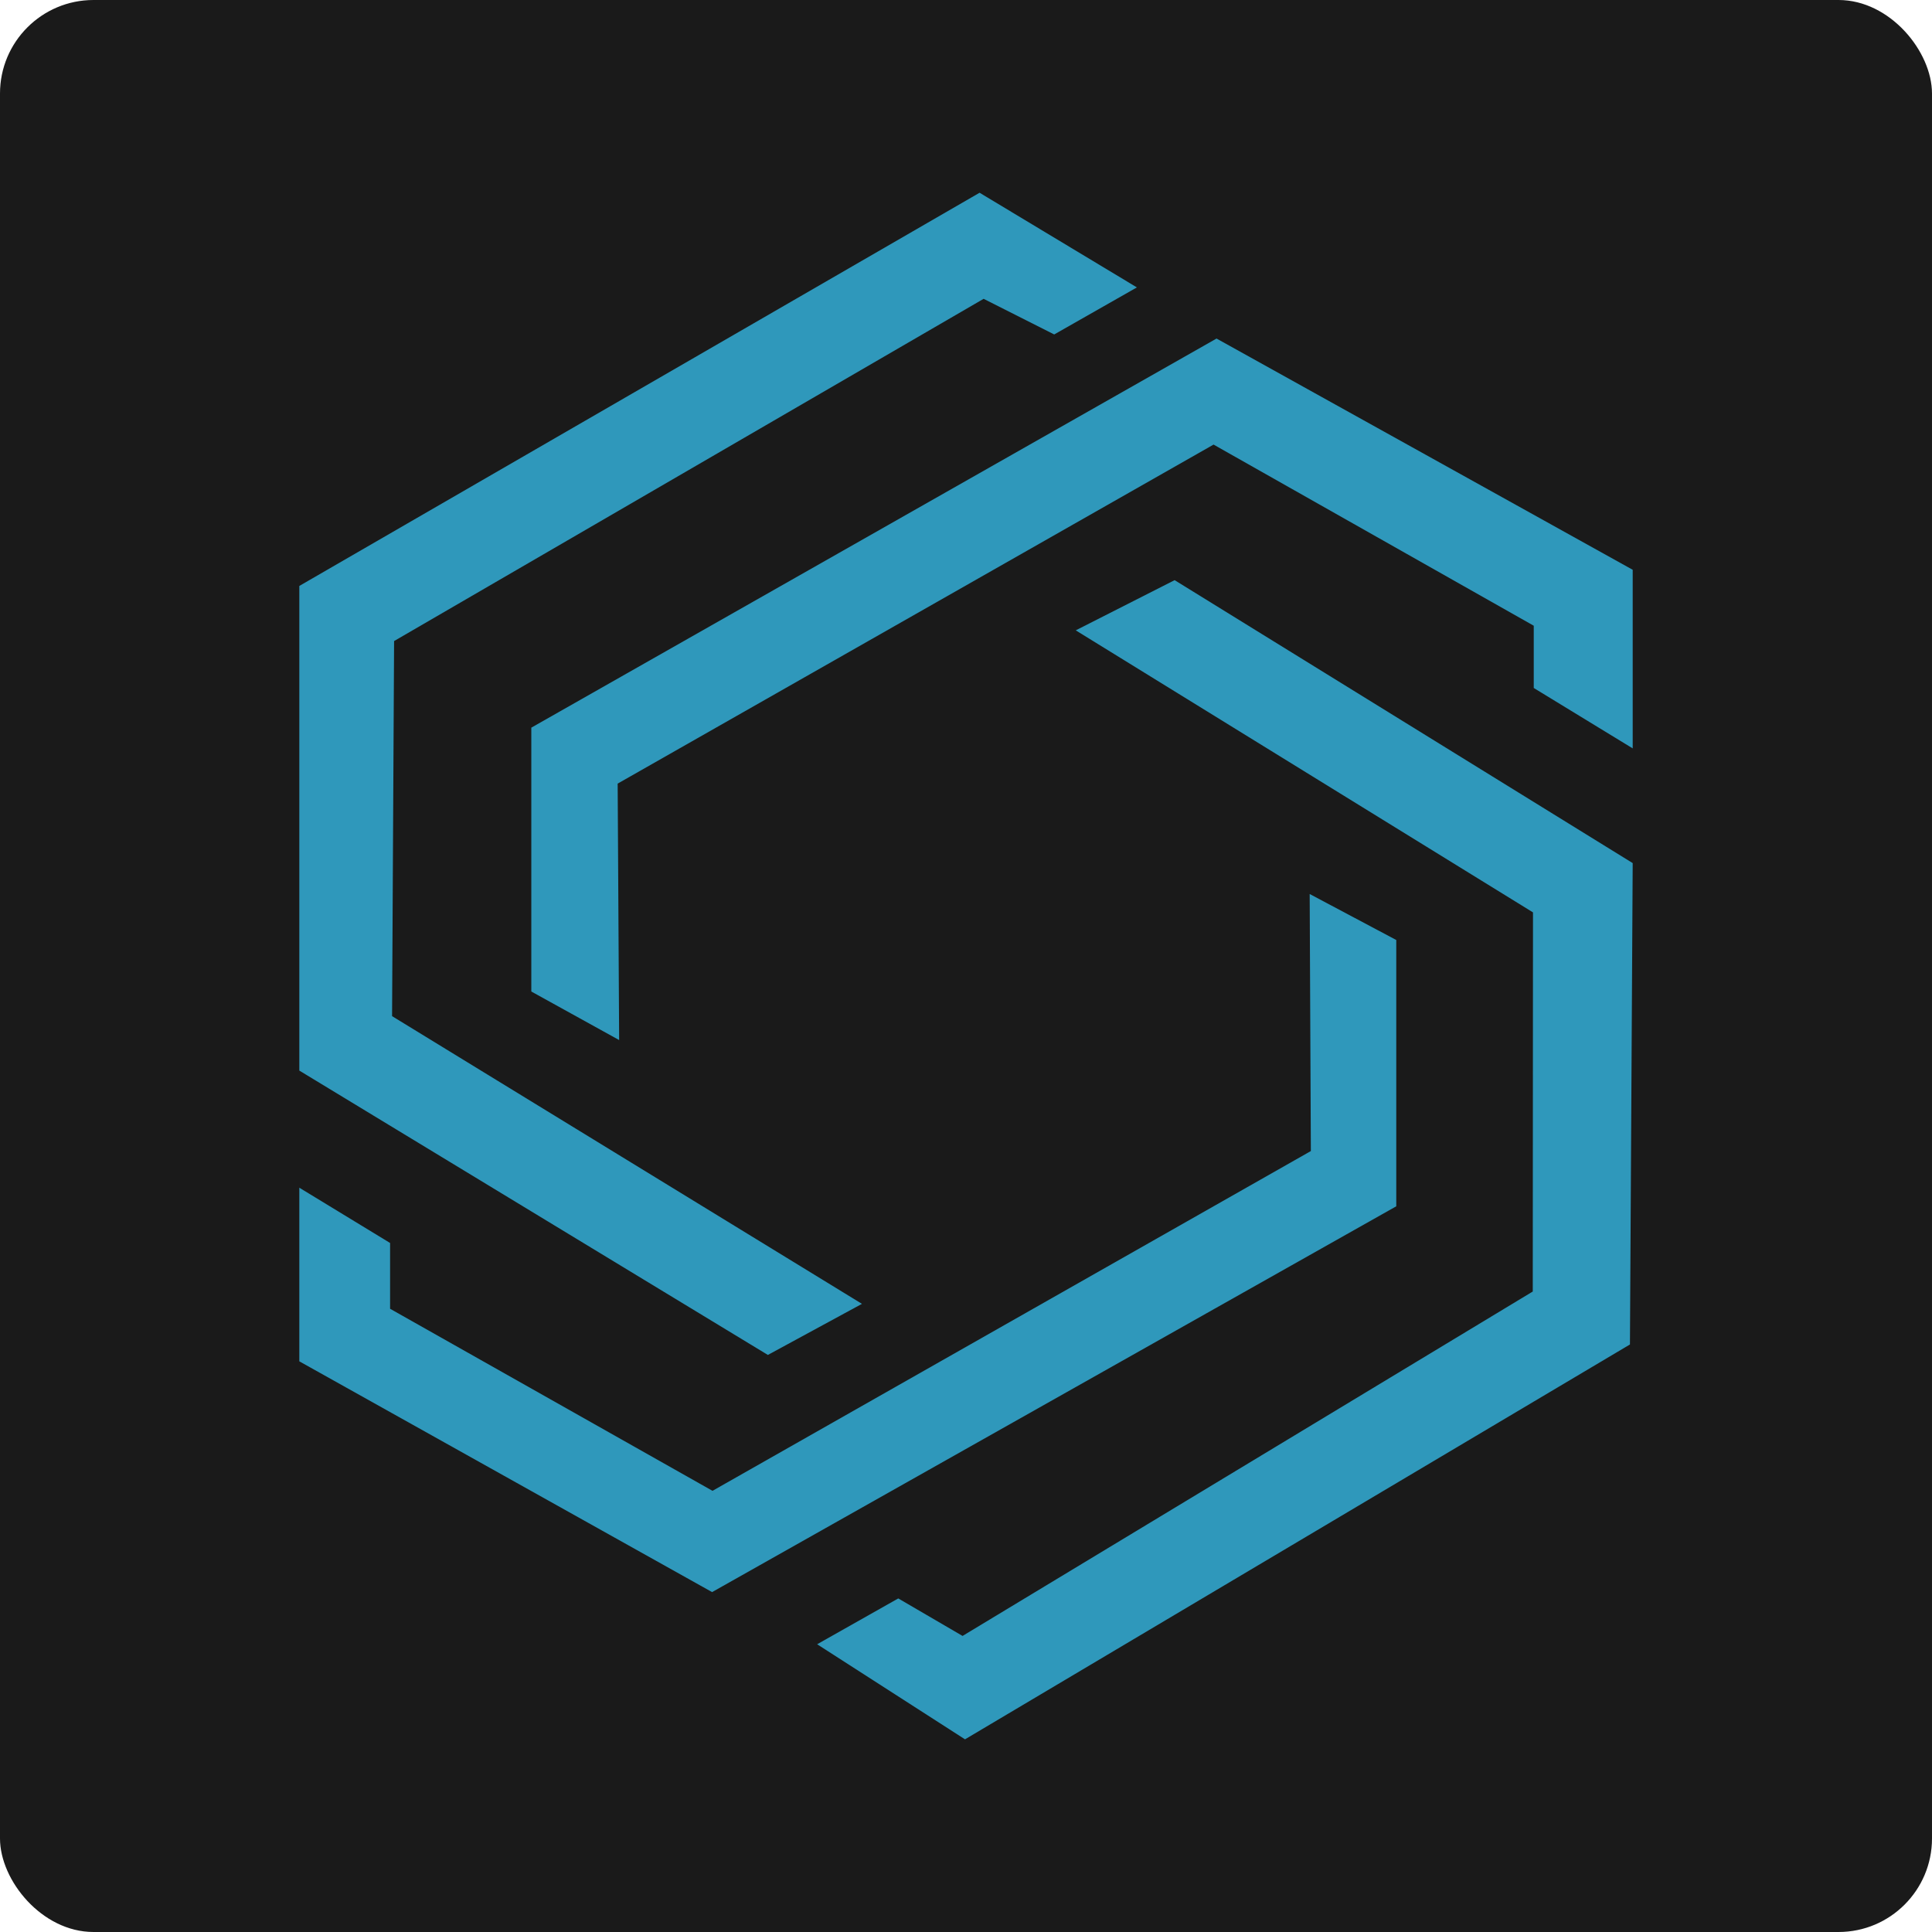 <svg id="Ebene_1" width="150px" height="150px"  data-name="Ebene 1" xmlns="http://www.w3.org/2000/svg" viewBox="0 0 1081.67 1081.67"><defs><style>.cls-1{fill:#1a1a1a;}.cls-2{fill:#2f98bb;}</style></defs><title>logoWithBackground</title><rect class="cls-1" width="1081.67" height="1081.67" rx="52.35" ry="52.35"/><path class="cls-2" d="M574.53,134,662.6,187l-46.29,26.34-39.52-19.95L246.73,385,245.6,595,508.67,756.08,456,784.68,193.67,625.48V354.14ZM683.73,350.9,628.37,379l256,157.91-.13,212.26L565,942l-36-21-45.42,25.66,82.79,53.23L938.65,778.82l1.54-269.51Z" transform="translate(-26.09 -26.09)"/><path class="cls-2" d="M323.56,433.48,707.19,215.63l233,129.46v100l-55.4-33.82V376.42L705.53,275,371.9,464.81l.83,143.58-49.17-27.18ZM193.67,788.26l231.1,129.2,383.05-216V552.37l-48.48-25.75L760,670.53,425,860.76,244.49,758.83V722l-50.82-30.95Z" transform="translate(-26.09 -26.09)"/></svg>